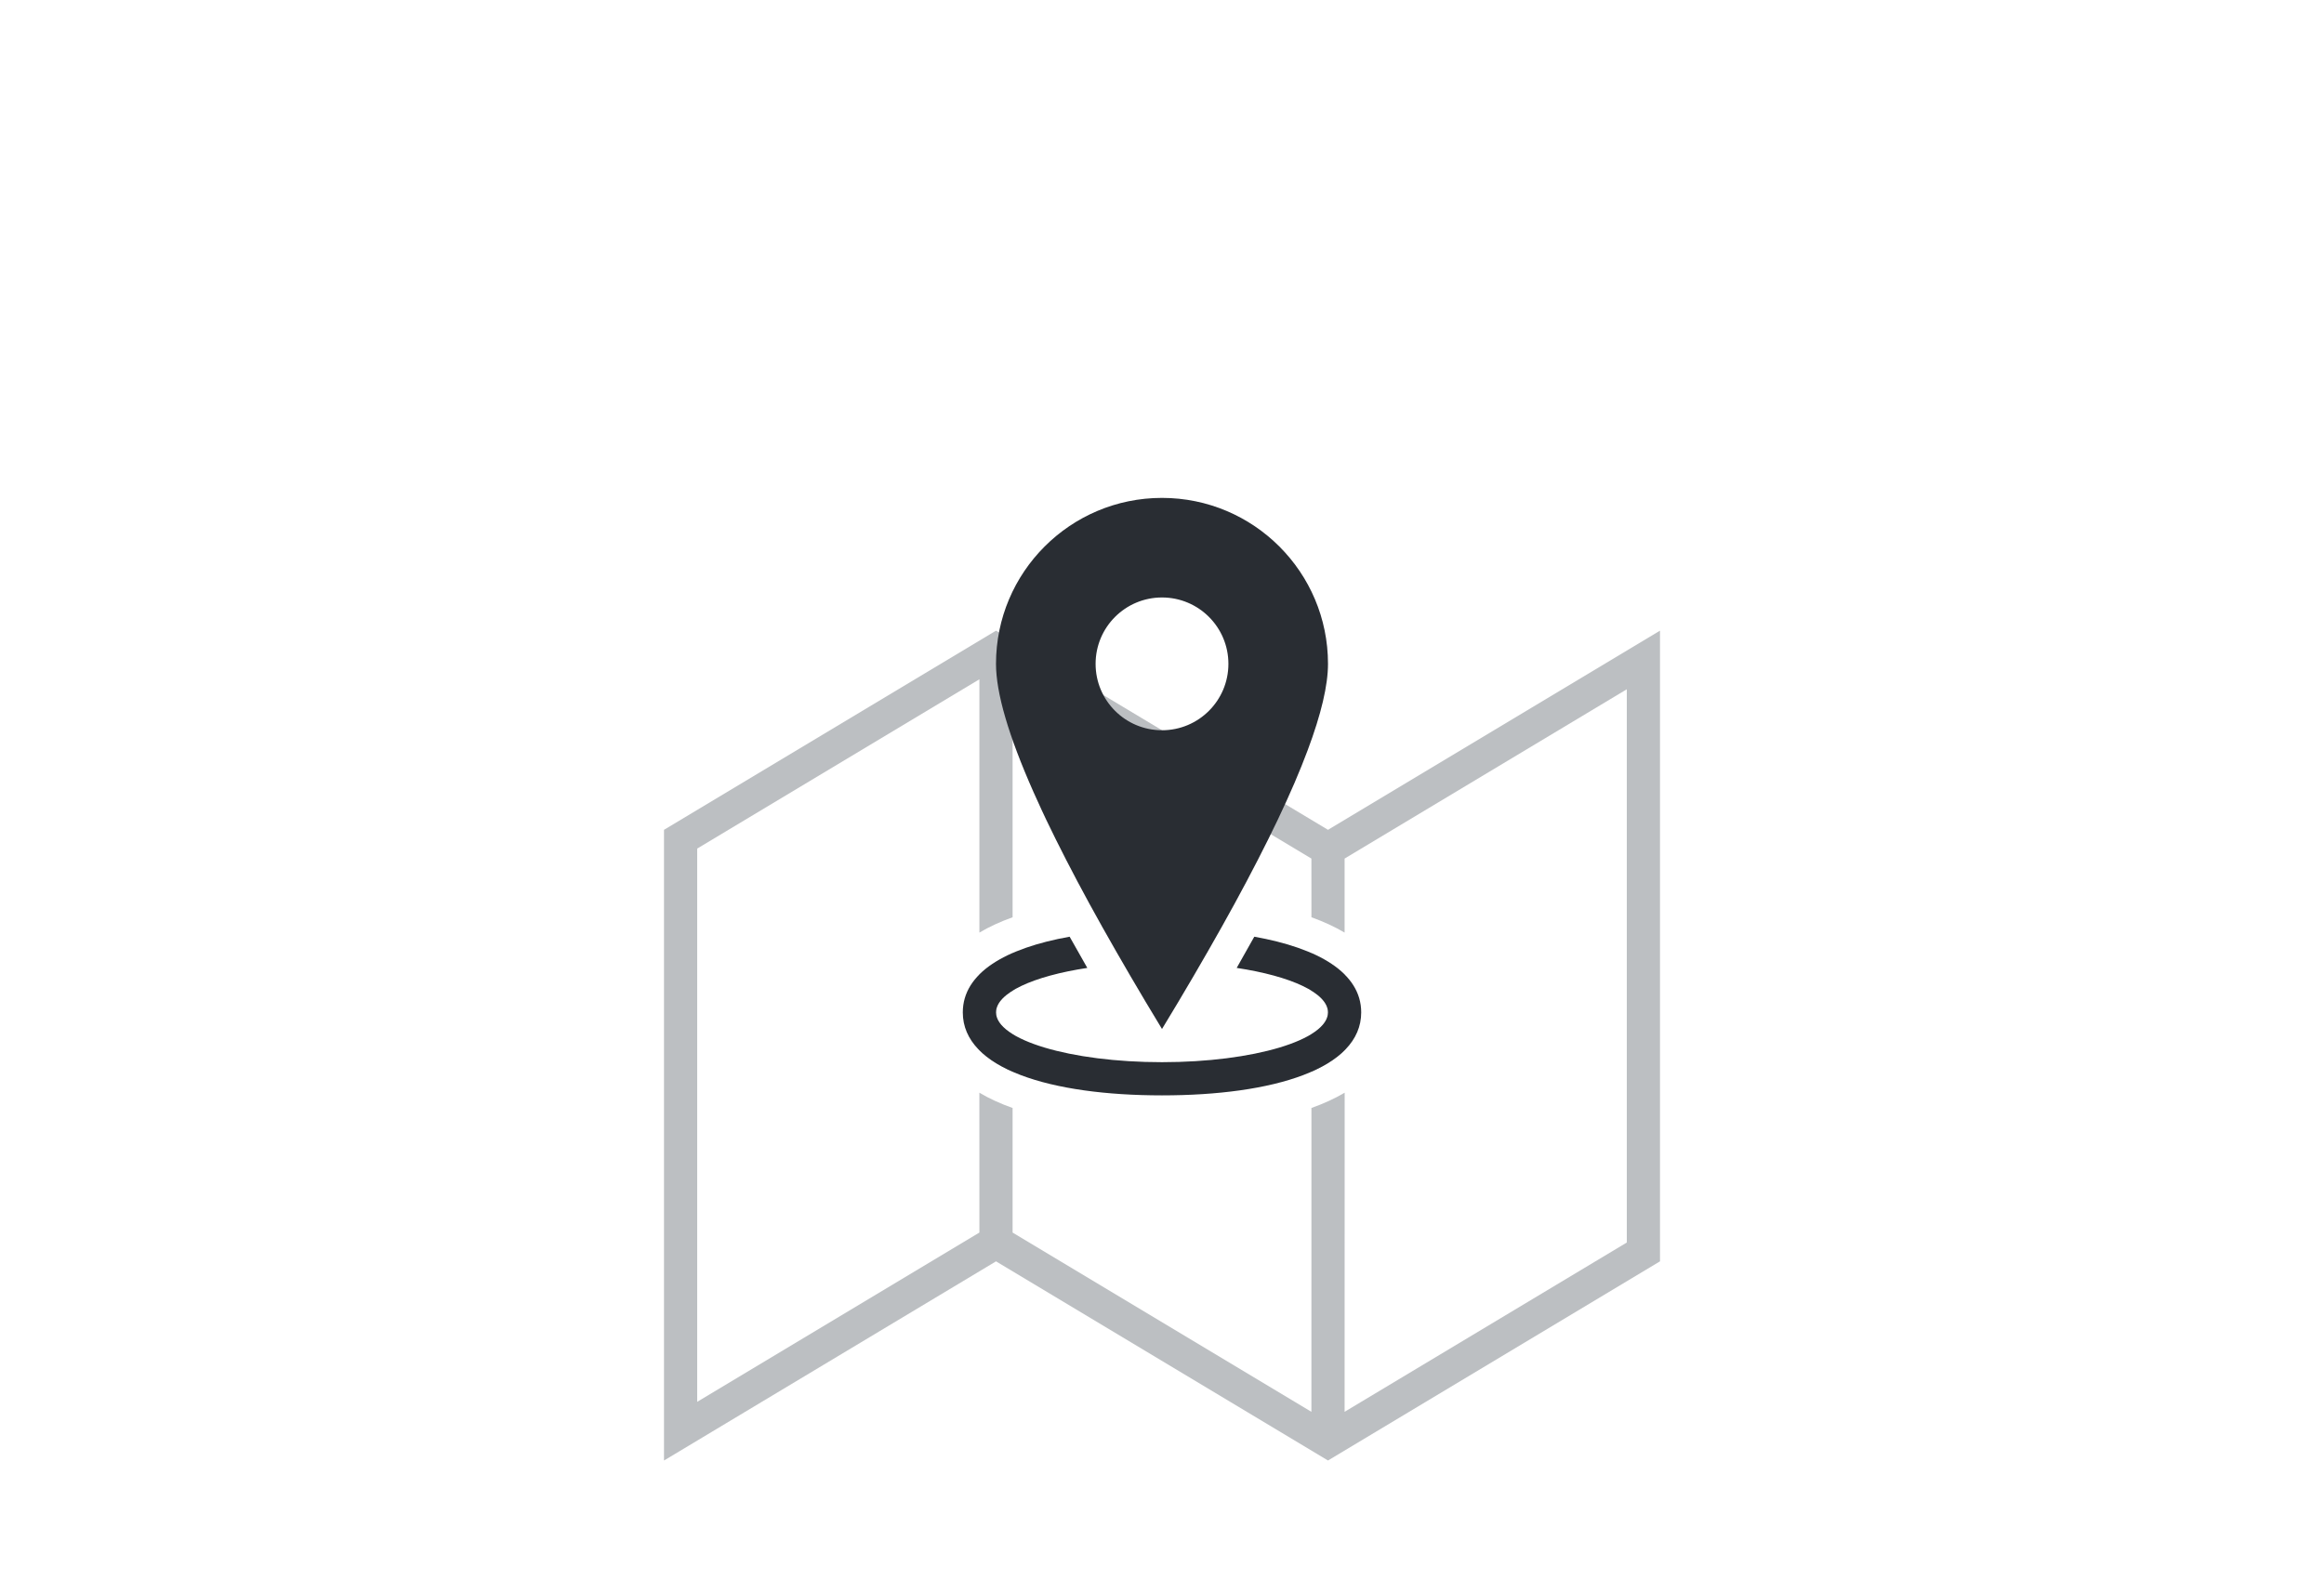 <?xml version="1.0" encoding="UTF-8"?>
<svg width="70px" height="48px" viewBox="0 0 70 48" version="1.1" xmlns="http://www.w3.org/2000/svg" xmlns:xlink="http://www.w3.org/1999/xlink">
    <title>icon/Mpa</title>
    <g id="icon/Mpa" stroke="none" stroke-width="1" fill="none" fill-rule="evenodd">
        <g id="编组">
            <rect id="矩形备份-193" x="0" y="0" width="70" height="48"></rect>
            <g id="编组-52" transform="translate(20, 15)" fill-rule="nonzero">
                <path d="M30,4 L30,23 L20,29 L10,23 L0,29 L0,10 L10,4 L20,10 L30,4 Z M10.5,5.465 L10.5,12.634 C10.13,12.767 9.796,12.92 9.5,13.096 L9.5,5.465 L1,10.565 L1,27.233 L9.5,22.133 L9.499,17.92 C9.795,18.095 10.13,18.249 10.5,18.38 L10.5,22.133 L19.5,27.533 L19.501,18.38 C19.871,18.248 20.206,18.095 20.502,17.919 L20.5,27.533 L29,22.433 L29,5.765 L20.5,10.866 L20.5,13.096 C20.205,12.921 19.871,12.767 19.501,12.634 L19.5,10.866 L10.5,5.465 Z M10.5,13.712 L10.499,14.846 C10.179,15.043 10,15.265 10,15.5 C10,15.735 10.179,15.956 10.499,16.154 L10.5,17.289 C10.09,17.109 9.751,16.894 9.5,16.643 L9.5,14.357 C9.751,14.106 10.089,13.892 10.5,13.712 Z M20.501,14.358 L20.5,16.643 C20.249,16.893 19.911,17.108 19.501,17.288 L19.502,16.154 C19.821,15.956 20,15.734 20,15.5 C20,15.266 19.821,15.044 19.502,14.846 L19.501,13.712 C19.911,13.892 20.25,14.107 20.501,14.358 Z" id="形状结合" fill="#BCBFC2"></path>
                <path d="M17.78,13.22 C19.703,13.562 21,14.309 21,15.5 C21,17.204 18.346,18 15,18 C11.654,18 9,17.204 9,15.5 C9,14.309 10.296,13.562 12.218,13.22 L12.75,14.16 C11.119,14.407 10,14.914 10,15.5 C10,16.328 12.239,17 15,17 C17.761,17 20,16.328 20,15.5 C20,14.914 18.881,14.407 17.25,14.16 L17.78,13.22 Z M15,1.3500312e-13 C17.761,1.3500312e-13 20,2.239 20,5 C20,5.644 19.796,6.512 19.387,7.604 L19.2,8.085 L18.988,8.594 L18.75,9.131 L18.488,9.694 L18.2,10.285 L17.887,10.904 L17.55,11.55 L17.188,12.223 L16.8,12.924 L16.387,13.652 L15.95,14.407 L15.488,15.19 L15,16 L14.512,15.19 L14.05,14.407 L13.613,13.652 L13.2,12.924 L12.812,12.223 L12.45,11.55 L12.113,10.904 L11.8,10.285 L11.512,9.694 C11.467,9.598 11.422,9.503 11.378,9.409 L11.128,8.859 C10.376,7.161 10,5.874 10,5 C10,2.239 12.239,1.3500312e-13 15,1.3500312e-13 Z M15,3 C13.895,3 13,3.895 13,5 C13,6.105 13.895,7 15,7 C16.105,7 17,6.105 17,5 C17,3.895 16.105,3 15,3 Z" id="形状结合" fill="#292D33"></path>
            </g>
        </g>
    </g>
</svg>